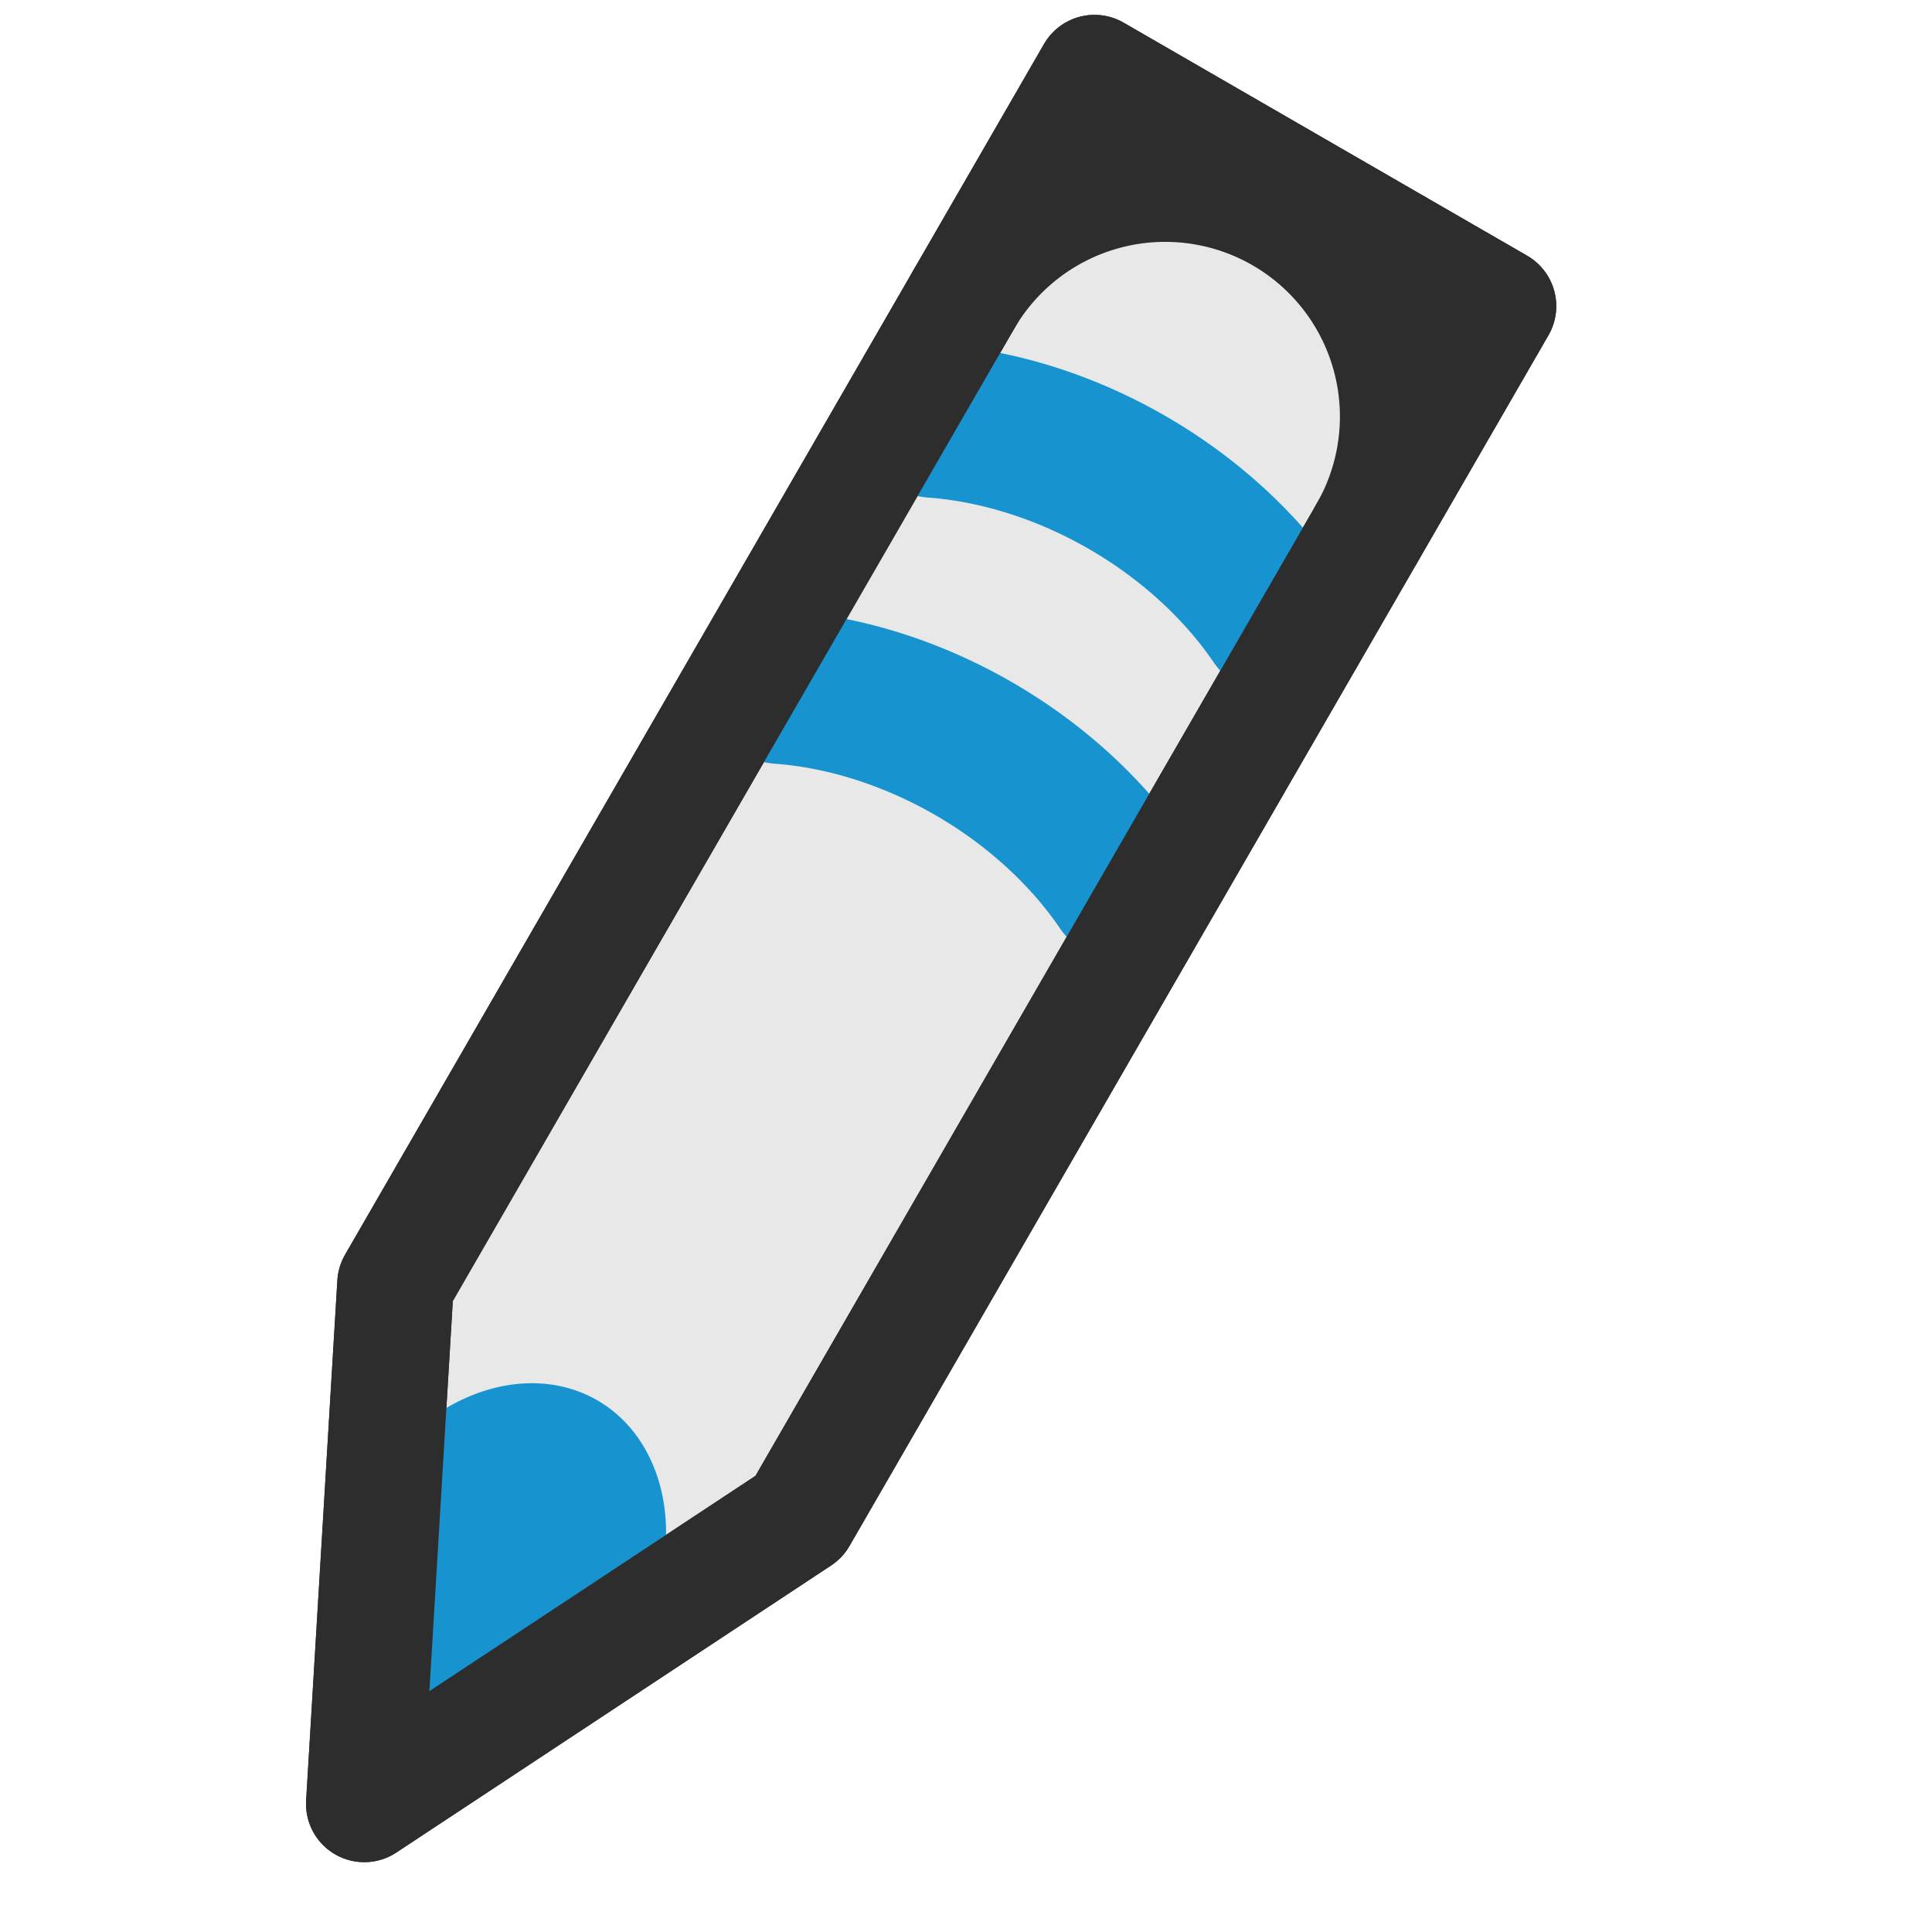 <?xml version="1.0" encoding="UTF-8" standalone="no"?>
<!-- Created with Inkscape (http://www.inkscape.org/) -->

<svg
   xmlns:dc="http://purl.org/dc/elements/1.1/"
   xmlns:cc="http://creativecommons.org/ns#"
   xmlns:rdf="http://www.w3.org/1999/02/22-rdf-syntax-ns#"
   xmlns:svg="http://www.w3.org/2000/svg"
   xmlns="http://www.w3.org/2000/svg"
   xmlns:sodipodi="http://sodipodi.sourceforge.net/DTD/sodipodi-0.dtd"
   xmlns:inkscape="http://www.inkscape.org/namespaces/inkscape"
   width="24"
   height="24"
   id="svg2985"
   version="1.1"
   inkscape:version="0.91 r13725"
   sodipodi:docname="pencil.svg"
   inkscape:export-filename="/home/uloco/Dropbox/MouseCursorTheme/Numix/cursors/color-picker.png"
   inkscape:export-xdpi="90"
   inkscape:export-ydpi="90">
  <defs
     id="defs2987" />
  <sodipodi:namedview
     id="base"
     pagecolor="#ffffff"
     bordercolor="#666666"
     borderopacity="1.0"
     inkscape:pageopacity="0.0"
     inkscape:pageshadow="2"
     inkscape:zoom="16"
     inkscape:cx="12.556273"
     inkscape:cy="11.532116"
     inkscape:current-layer="layer13"
     showgrid="false"
     inkscape:grid-bbox="true"
     inkscape:document-units="px"
     inkscape:window-width="1366"
     inkscape:window-height="704"
     inkscape:window-x="0"
     inkscape:window-y="32"
     inkscape:window-maximized="1"
     inkscape:object-nodes="true"
     inkscape:snap-object-midpoints="true"
     inkscape:snap-bbox="true"
     inkscape:bbox-paths="true"
     inkscape:snap-bbox-edge-midpoints="true"
     inkscape:snap-grids="true"
     showguides="false"
     inkscape:guide-bbox="true"
     inkscape:snap-global="false"
     inkscape:snap-nodes="false">
    <inkscape:grid
       type="xygrid"
       id="grid4393" />
    <sodipodi:guide
       orientation="-0.707,0.707"
       position="12.141,15.372"
       id="guide3805" />
    <sodipodi:guide
       orientation="-0.707,0.707"
       position="8.766,8.734"
       id="guide3807" />
  </sodipodi:namedview>
  <g
     inkscape:groupmode="layer"
     id="layer16"
     inkscape:label="Layer" />
  <g
     inkscape:groupmode="layer"
     id="layer9"
     inkscape:label="Layer#1" />
  <g
     inkscape:groupmode="layer"
     id="layer10"
     inkscape:label="Layer#2" />
  <g
     inkscape:groupmode="layer"
     id="layer11"
     inkscape:label="Layer#3" />
  <g
     inkscape:groupmode="layer"
     id="layer12"
     inkscape:label="Layer#4" />
  <g
     inkscape:groupmode="layer"
     id="layer13"
     inkscape:label="Layer#5">
    <path
       style="fill:#e8e8e8;stroke:#2d2d2d;stroke-width:1.447;stroke-linecap:butt;stroke-linejoin:round;stroke-miterlimit:4;stroke-dasharray:none;stroke-opacity:1"
       d="M 4.525,22.409 4.913,15.948 13.596,0.908 18.609,3.803 9.926,18.843 Z"
       id="path3862"
       inkscape:connector-curvature="0" />
    <path
       sodipodi:type="arc"
       style="color:#000000;display:inline;overflow:visible;visibility:visible;fill:#1793d0;fill-opacity:1;fill-rule:nonzero;stroke:none;stroke-width:1.5;marker:none;enable-background:accumulate"
       id="path3864"
       sodipodi:cx="15.123026"
       sodipodi:cy="13.767488"
       sodipodi:rx="1.9296426"
       sodipodi:ry="2.4120531"
       d="m 17.053,13.767 a 1.93,2.412 0 0 1 -1.92,2.412 1.93,2.412 0 0 1 -1.939,-2.388 1.93,2.412 0 0 1 1.901,-2.436 1.93,2.412 0 0 1 1.958,2.364"
       sodipodi:start="0"
       sodipodi:end="6.263188"
       sodipodi:open="true"
       transform="matrix(0.866,0.5,-0.5,0.866,0,0)" />
    <path
       transform="matrix(0.866,0.5,0.5,-0.866,0,0)"
       sodipodi:open="true"
       sodipodi:end="3.1415927"
       sodipodi:start="0"
       d="m 18.017,2.755 a 2.894,2.894 0 0 1 -1.447,2.507 2.894,2.894 0 0 1 -2.894,-1e-7 2.894,2.894 0 0 1 -1.447,-2.507"
       sodipodi:ry="2.8944638"
       sodipodi:rx="2.8944638"
       sodipodi:cy="2.7550759"
       sodipodi:cx="15.123026"
       id="path3876"
       style="color:#000000;display:inline;overflow:visible;visibility:visible;fill:none;stroke:#2d2d2d;stroke-width:1.447;stroke-linecap:round;stroke-linejoin:round;stroke-miterlimit:4;stroke-dasharray:none;stroke-dashoffset:0;stroke-opacity:1;marker:none;enable-background:accumulate"
       sodipodi:type="arc" />
    <path
       sodipodi:open="true"
       transform="matrix(0.866,0.5,0.5,-0.866,0,0)"
       sodipodi:end="2.1560078"
       sodipodi:start="0.986467"
       d="m 17.582,-2.544 a 4.456,3.243 0 0 1 -4.919,-0.002"
       sodipodi:ry="3.2425809"
       sodipodi:rx="4.4557204"
       sodipodi:cy="-5.2485814"
       sodipodi:cx="15.1236"
       id="path3880"
       style="color:#000000;display:inline;overflow:visible;visibility:visible;fill:none;stroke:#1793d0;stroke-width:1.906;stroke-linecap:round;stroke-linejoin:round;stroke-miterlimit:4;stroke-dasharray:none;stroke-dashoffset:0;stroke-opacity:1;marker:none;enable-background:accumulate"
       sodipodi:type="arc" />
    <path
       sodipodi:type="arc"
       style="color:#000000;display:inline;overflow:visible;visibility:visible;fill:none;stroke:#1793d0;stroke-width:1.906;stroke-linecap:round;stroke-linejoin:round;stroke-miterlimit:4;stroke-dasharray:none;stroke-dashoffset:0;stroke-opacity:1;marker:none;enable-background:accumulate"
       id="path3882"
       sodipodi:cx="15.1236"
       sodipodi:cy="-1.4319369"
       sodipodi:rx="4.4557204"
       sodipodi:ry="3.2425809"
       d="m 17.582,1.273 a 4.456,3.243 0 0 1 -4.919,-0.002"
       sodipodi:start="0.986467"
       sodipodi:end="2.1560078"
       transform="matrix(0.866,0.5,0.5,-0.866,0,0)"
       sodipodi:open="true" />
    <path
       inkscape:connector-curvature="0"
       id="path3866"
       d="M 4.525,22.409 4.913,15.948 13.596,0.908 18.609,3.803 9.926,18.843 Z"
       style="fill:none;stroke:#2d2d2d;stroke-width:1.447;stroke-linecap:butt;stroke-linejoin:round;stroke-miterlimit:4;stroke-dasharray:none;stroke-opacity:1" />
  </g>
</svg>
